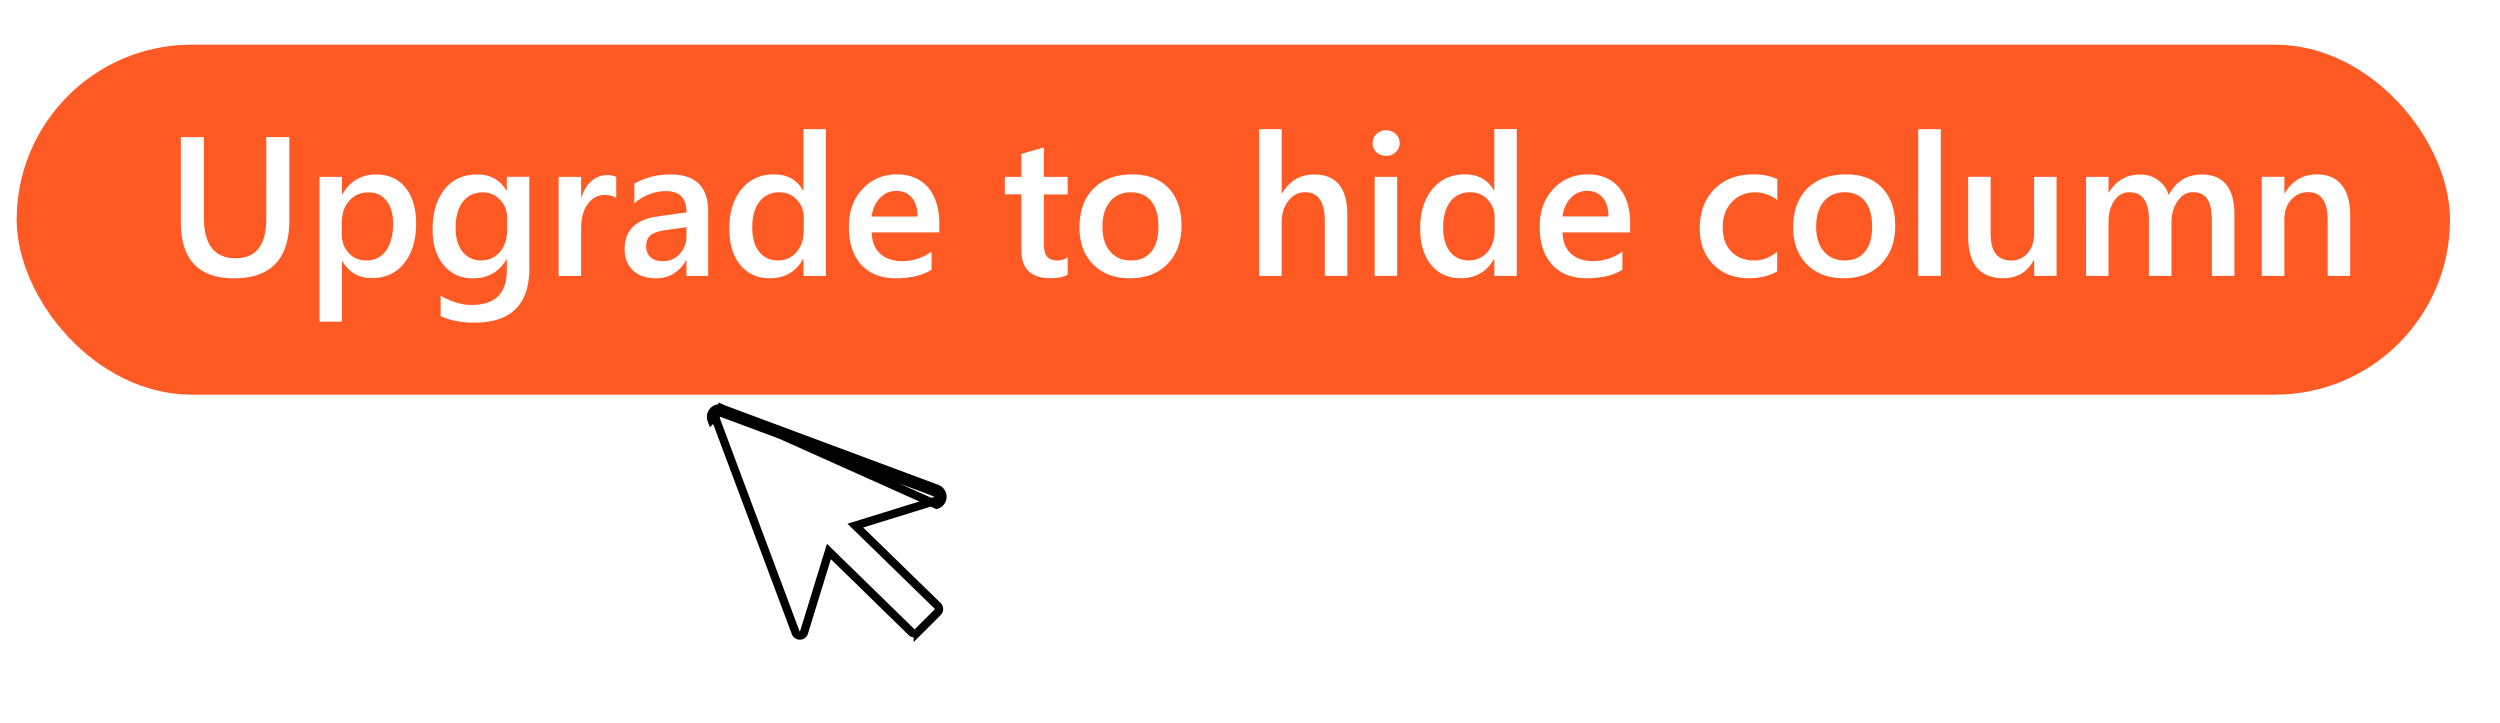 <svg width="128" height="37" viewBox="0 0 150 40" fill="none" xmlns="http://www.w3.org/2000/svg"><path d="m43.355 22.853 12.851 4.788a0.512 0.512 0 0 1 0 0.966L43.355 22.85Zm0 0a0.512 0.512 0 0 0 -0.662 0.654l0.662 -0.654Zm12.763 5.02 0.006 0.002a0.264 0.264 0 0 1 0.003 0.495l-4.409 1.364 -0.398 0.124 0.299 0.292 4.649 4.53a0.264 0.264 0 0 1 -0.002 0.37l-1.201 1.199a0.264 0.264 0 0 1 -0.372 0l-0.001 -0.001 -4.665 -4.554 -0.292 -0.285 -0.119 0.388 -1.377 4.475a0.264 0.264 0 0 1 -0.497 0.013L42.928 23.418h-0.001a0.264 0.264 0 0 1 0.34 -0.337l12.852 4.788Z" fill="white" stroke="black" stroke-width="0.496"/><g filter="url(#filter0_d_2885_3282)">
<rect x="1" y="1" width="146" height="21" rx="10.5" fill="#FF5924"/>
</g><path d="M17.362 11.51c0 2.341 -1.107 3.51 -3.327 3.51 -2.122 0 -3.185 -1.127 -3.185 -3.379V6.547h1.383v4.813c0 1.635 0.635 2.455 1.907 2.455 1.223 0 1.836 -0.79 1.836 -2.366V6.546h1.384v4.966Zm3.18 2.492h-0.024v3.617h-1.349V8.931h1.349v1.047h0.024c0.46 -0.791 1.136 -1.188 2.024 -1.188 0.754 0 1.344 0.266 1.766 0.797 0.424 0.532 0.635 1.243 0.635 2.141 0 0.991 -0.238 1.787 -0.715 2.383 -0.475 0.596 -1.127 0.895 -1.953 0.895 -0.76 0 -1.345 -0.333 -1.755 -1.001Zm-0.035 -2.348v0.737c0 0.434 0.138 0.804 0.414 1.103 0.28 0.302 0.632 0.454 1.058 0.454 0.499 0 0.893 -0.194 1.176 -0.58 0.288 -0.391 0.43 -0.937 0.43 -1.634 0 -0.585 -0.134 -1.043 -0.401 -1.371 -0.263 -0.333 -0.622 -0.499 -1.076 -0.499 -0.48 0 -0.869 0.171 -1.161 0.512 -0.292 0.341 -0.436 0.766 -0.436 1.279Zm11.255 2.749c0 2.186 -1.098 3.277 -3.297 3.277 -0.774 0 -1.451 -0.129 -2.028 -0.388v-1.232c0.65 0.371 1.269 0.558 1.854 0.558 1.414 0 2.12 -0.695 2.12 -2.087v-0.65h-0.024c-0.446 0.76 -1.115 1.14 -2.012 1.14 -0.724 0 -1.31 -0.264 -1.755 -0.791 -0.441 -0.532 -0.664 -1.241 -0.664 -2.133 0 -1.012 0.238 -1.818 0.714 -2.413 0.476 -0.597 1.132 -0.896 1.965 -0.896 0.788 0 1.369 0.322 1.749 0.965h0.024V8.929h1.349v5.477Zm-1.338 -2.25v-0.774a1.491 1.491 0 0 0 -0.42 -1.069 1.349 1.349 0 0 0 -1.034 -0.448c-0.511 0 -0.914 0.191 -1.203 0.57 -0.288 0.375 -0.43 0.902 -0.43 1.58 0 0.585 0.137 1.055 0.414 1.408 0.28 0.349 0.646 0.524 1.103 0.524 0.464 0 0.842 -0.167 1.134 -0.499 0.292 -0.337 0.435 -0.767 0.435 -1.289Zm6.547 -1.943c-0.165 -0.128 -0.397 -0.192 -0.704 -0.192 -0.398 0 -0.731 0.179 -1 0.541 -0.268 0.362 -0.4 0.85 -0.4 1.472v2.848h-1.349V8.931h1.349v1.225h0.024c0.132 -0.42 0.333 -0.746 0.605 -0.975a1.368 1.368 0 0 1 0.919 -0.353c0.243 0 0.43 0.037 0.559 0.11v1.28Zm5.523 4.667h-1.308v-0.932h-0.025c-0.412 0.714 -1.013 1.071 -1.809 1.071 -0.585 0 -1.046 -0.16 -1.379 -0.475 -0.329 -0.318 -0.495 -0.738 -0.495 -1.263 0 -1.125 0.647 -1.779 1.943 -1.965l1.768 -0.251c0 -0.847 -0.405 -1.273 -1.211 -1.273 -0.708 0 -1.347 0.243 -1.918 0.731V9.346c0.628 -0.371 1.352 -0.558 2.175 -0.558 1.504 0 2.255 0.739 2.255 2.222v3.873Zm-1.303 -2.924 -1.251 0.174c-0.386 0.051 -0.681 0.145 -0.878 0.287 -0.194 0.135 -0.292 0.376 -0.292 0.719a0.809 0.809 0 0 0 0.268 0.622c0.181 0.16 0.425 0.238 0.725 0.238 0.412 0 0.751 -0.143 1.017 -0.43 0.271 -0.292 0.408 -0.654 0.408 -1.093v-0.517Zm8.365 2.923h-1.349v-1.012h-0.024c-0.433 0.767 -1.1 1.152 -2.004 1.152 -0.731 0 -1.319 -0.265 -1.762 -0.796 -0.436 -0.537 -0.658 -1.263 -0.658 -2.179 0 -0.984 0.242 -1.773 0.726 -2.366 0.49 -0.592 1.137 -0.891 1.949 -0.891 0.803 0 1.385 0.322 1.748 0.965h0.025V6.068h1.349v8.815Zm-1.332 -2.721v-0.778a1.518 1.518 0 0 0 -0.414 -1.076c-0.274 -0.296 -0.626 -0.442 -1.052 -0.442 -0.503 0 -0.9 0.188 -1.192 0.564 -0.289 0.376 -0.43 0.897 -0.43 1.564 0 0.605 0.138 1.083 0.414 1.437 0.28 0.349 0.651 0.523 1.123 0.523 0.46 0 0.835 -0.169 1.12 -0.505 0.289 -0.34 0.43 -0.769 0.43 -1.284Zm8.134 0.111h-4.056c0.015 0.552 0.183 0.974 0.505 1.273 0.325 0.299 0.771 0.448 1.337 0.448a2.948 2.948 0 0 0 1.749 -0.57v1.088c-0.544 0.341 -1.26 0.512 -2.15 0.512 -0.876 0 -1.564 -0.27 -2.065 -0.81 -0.495 -0.544 -0.746 -1.304 -0.746 -2.285 0 -0.927 0.272 -1.681 0.82 -2.26 0.552 -0.585 1.23 -0.878 2.047 -0.878 0.814 0 1.445 0.262 1.889 0.786 0.446 0.524 0.67 1.251 0.67 2.182v0.517Zm-1.304 -0.953c-0.004 -0.486 -0.118 -0.861 -0.342 -1.129 -0.225 -0.27 -0.537 -0.408 -0.932 -0.408 -0.386 0 -0.716 0.142 -0.987 0.426 -0.268 0.284 -0.432 0.651 -0.495 1.11h2.754Zm9.006 3.499c-0.263 0.132 -0.609 0.199 -1.041 0.199 -1.157 0 -1.733 -0.556 -1.733 -1.663v-3.366h-0.995V8.931h0.993V7.552l1.349 -0.383v1.762h1.424v1.058h-1.422v2.977c0 0.352 0.064 0.605 0.192 0.756 0.129 0.152 0.341 0.227 0.64 0.227a0.921 0.921 0 0 0 0.591 -0.199v1.071Zm3.733 0.204c-0.92 0 -1.653 -0.279 -2.204 -0.831 -0.548 -0.559 -0.821 -1.298 -0.821 -2.215 0 -1.001 0.286 -1.781 0.853 -2.343 0.574 -0.562 1.345 -0.842 2.316 -0.842 0.931 0 1.654 0.273 2.174 0.821 0.519 0.547 0.778 1.304 0.778 2.272 0 0.951 -0.282 1.711 -0.842 2.285 -0.558 0.57 -1.31 0.854 -2.255 0.854Zm0.064 -5.158c-0.525 0 -0.942 0.184 -1.251 0.554 -0.306 0.368 -0.459 0.876 -0.459 1.524 0 0.626 0.156 1.115 0.464 1.476 0.31 0.356 0.723 0.537 1.242 0.537 0.533 0 0.938 -0.176 1.222 -0.531 0.289 -0.351 0.43 -0.853 0.43 -1.506 0 -0.654 -0.143 -1.159 -0.43 -1.518 -0.284 -0.355 -0.69 -0.535 -1.221 -0.535Zm12.982 5.016h-1.349v-3.254c0 -1.18 -0.393 -1.767 -1.182 -1.767 -0.395 0 -0.727 0.17 -1 0.511 -0.271 0.341 -0.408 0.777 -0.408 1.309v3.204h-1.354V6.068h1.354v3.851h0.024c0.45 -0.753 1.093 -1.129 1.932 -1.129 1.322 0 1.982 0.81 1.982 2.425v3.669Zm2.321 -7.202a0.822 0.822 0 0 1 -0.57 -0.214 0.712 0.712 0 0 1 -0.231 -0.547 0.734 0.734 0 0 1 0.231 -0.554 0.81 0.81 0 0 1 0.57 -0.221 0.824 0.824 0 0 1 0.581 0.221 0.719 0.719 0 0 1 0.238 0.554 0.723 0.723 0 0 1 -0.238 0.542 0.824 0.824 0 0 1 -0.581 0.22Zm0.669 7.202h-1.349V8.931h1.349v5.953Zm7.18 0h-1.349v-1.012h-0.024c-0.434 0.767 -1.102 1.152 -2.005 1.152 -0.731 0 -1.319 -0.265 -1.762 -0.796 -0.437 -0.537 -0.658 -1.263 -0.658 -2.179 0 -0.984 0.241 -1.773 0.725 -2.366 0.49 -0.592 1.138 -0.891 1.949 -0.891 0.804 0 1.386 0.322 1.749 0.965h0.024V6.063h1.349v8.815Zm-1.332 -2.721v-0.778a1.518 1.518 0 0 0 -0.414 -1.076 1.379 1.379 0 0 0 -1.052 -0.442c-0.504 0 -0.901 0.188 -1.193 0.564 -0.288 0.376 -0.43 0.897 -0.43 1.564 0 0.605 0.139 1.083 0.414 1.437 0.281 0.349 0.653 0.523 1.123 0.523 0.46 0 0.835 -0.169 1.123 -0.505 0.289 -0.34 0.43 -0.769 0.43 -1.284Zm8.133 0.111h-4.058c0.016 0.552 0.184 0.974 0.505 1.273 0.325 0.299 0.771 0.448 1.338 0.448a2.948 2.948 0 0 0 1.748 -0.57v1.088c-0.544 0.341 -1.26 0.512 -2.15 0.512 -0.875 0 -1.564 -0.27 -2.065 -0.81 -0.495 -0.544 -0.746 -1.304 -0.746 -2.285 0 -0.927 0.273 -1.681 0.82 -2.26 0.552 -0.585 1.232 -0.878 2.047 -0.878 0.814 0 1.445 0.262 1.889 0.786 0.446 0.524 0.67 1.251 0.67 2.182v0.517Zm-1.304 -0.953c-0.003 -0.486 -0.118 -0.861 -0.342 -1.129 -0.225 -0.27 -0.537 -0.408 -0.932 -0.408a1.318 1.318 0 0 0 -0.987 0.426c-0.268 0.284 -0.431 0.651 -0.495 1.11h2.754Zm10.127 3.289c-0.476 0.274 -1.042 0.414 -1.693 0.414 -0.883 0 -1.597 -0.277 -2.141 -0.826 -0.544 -0.556 -0.814 -1.272 -0.814 -2.15 0 -0.98 0.292 -1.768 0.873 -2.361 0.585 -0.595 1.365 -0.895 2.343 -0.895 0.544 0 1.021 0.094 1.437 0.286v1.256c-0.416 -0.31 -0.856 -0.464 -1.326 -0.464 -0.57 0 -1.035 0.195 -1.401 0.581 -0.365 0.384 -0.547 0.889 -0.547 1.512 0 0.616 0.17 1.101 0.511 1.458 0.345 0.356 0.808 0.537 1.384 0.537 0.484 0 0.941 -0.173 1.371 -0.518v1.176Zm3.983 0.414c-0.92 0 -1.653 -0.279 -2.204 -0.831 -0.548 -0.559 -0.821 -1.298 -0.821 -2.215 0 -1.001 0.286 -1.781 0.854 -2.343 0.573 -0.562 1.344 -0.842 2.315 -0.842 0.931 0 1.655 0.273 2.174 0.821 0.52 0.547 0.778 1.304 0.778 2.272 0 0.951 -0.282 1.711 -0.841 2.285 -0.559 0.57 -1.311 0.854 -2.256 0.854Zm0.064 -5.158c-0.527 0 -0.944 0.184 -1.251 0.554 -0.307 0.368 -0.459 0.876 -0.459 1.524 0 0.626 0.156 1.115 0.464 1.476 0.31 0.356 0.723 0.537 1.243 0.537 0.532 0 0.937 -0.176 1.221 -0.531 0.288 -0.351 0.43 -0.853 0.43 -1.506 0 -0.654 -0.143 -1.159 -0.43 -1.518 -0.284 -0.355 -0.69 -0.535 -1.221 -0.535Zm5.767 5.016h-1.354V6.068h1.354v8.815Zm6.953 0h-1.349v-0.942h-0.025c-0.39 0.72 -1.001 1.082 -1.826 1.082 -1.408 0 -2.111 -0.842 -2.111 -2.534V8.928h1.349v3.418c0 1.07 0.414 1.603 1.237 1.603a1.242 1.242 0 0 0 0.981 -0.441c0.26 -0.296 0.389 -0.681 0.389 -1.158V8.931h1.349v5.953Zm10.663 0h-1.349v-3.245c0 -0.624 -0.089 -1.076 -0.268 -1.354 -0.175 -0.28 -0.469 -0.42 -0.89 -0.42 -0.352 0 -0.651 0.176 -0.9 0.531 -0.244 0.351 -0.367 0.774 -0.367 1.267v3.221h-1.354v-3.354c0 -1.108 -0.39 -1.664 -1.174 -1.664 -0.365 0 -0.666 0.167 -0.901 0.499 -0.231 0.333 -0.348 0.765 -0.348 1.298v3.22h-1.349V8.931h1.349v0.942h0.024c0.43 -0.72 1.057 -1.082 1.878 -1.082 0.412 0 0.769 0.114 1.076 0.342 0.31 0.225 0.521 0.521 0.633 0.891 0.442 -0.823 1.1 -1.232 1.977 -1.232 1.31 0 1.965 0.81 1.965 2.425v3.669Zm6.947 0h-1.349v-3.351c0 -1.112 -0.394 -1.669 -1.182 -1.669 -0.412 0 -0.751 0.156 -1.017 0.463 -0.268 0.307 -0.4 0.695 -0.4 1.161v3.395h-1.354V8.927h1.354v0.987h0.024c0.445 -0.753 1.09 -1.128 1.931 -1.128 0.647 0 1.142 0.21 1.482 0.634 0.341 0.42 0.512 1.025 0.512 1.82v3.64Z" fill="white"/><defs><filter id="filter0_d_2876_2024" x="0" y="0" width="152" height="23" filterUnits="userSpaceOnUse" color-interpolation-filters="sRGB"><feFlood flood-opacity="0" result="BackgroundImageFix"/><feColorMatrix in="SourceAlpha" type="matrix" values="0 0 0 0 0 0 0 0 0 0 0 0 0 0 0 0 0 0 127 0" result="hardAlpha"/><feOffset/><feGaussianBlur stdDeviation="0.5"/><feComposite in2="hardAlpha" operator="out"/><feColorMatrix type="matrix" values="0 0 0 0 0 0 0 0 0 0 0 0 0 0 0 0 0 0 0.25 0"/><feBlend mode="normal" in2="BackgroundImageFix" result="effect1_dropShadow_2876_2024"/><feBlend mode="normal" in="SourceGraphic" in2="effect1_dropShadow_2876_2024" result="shape"/></filter></defs></svg>